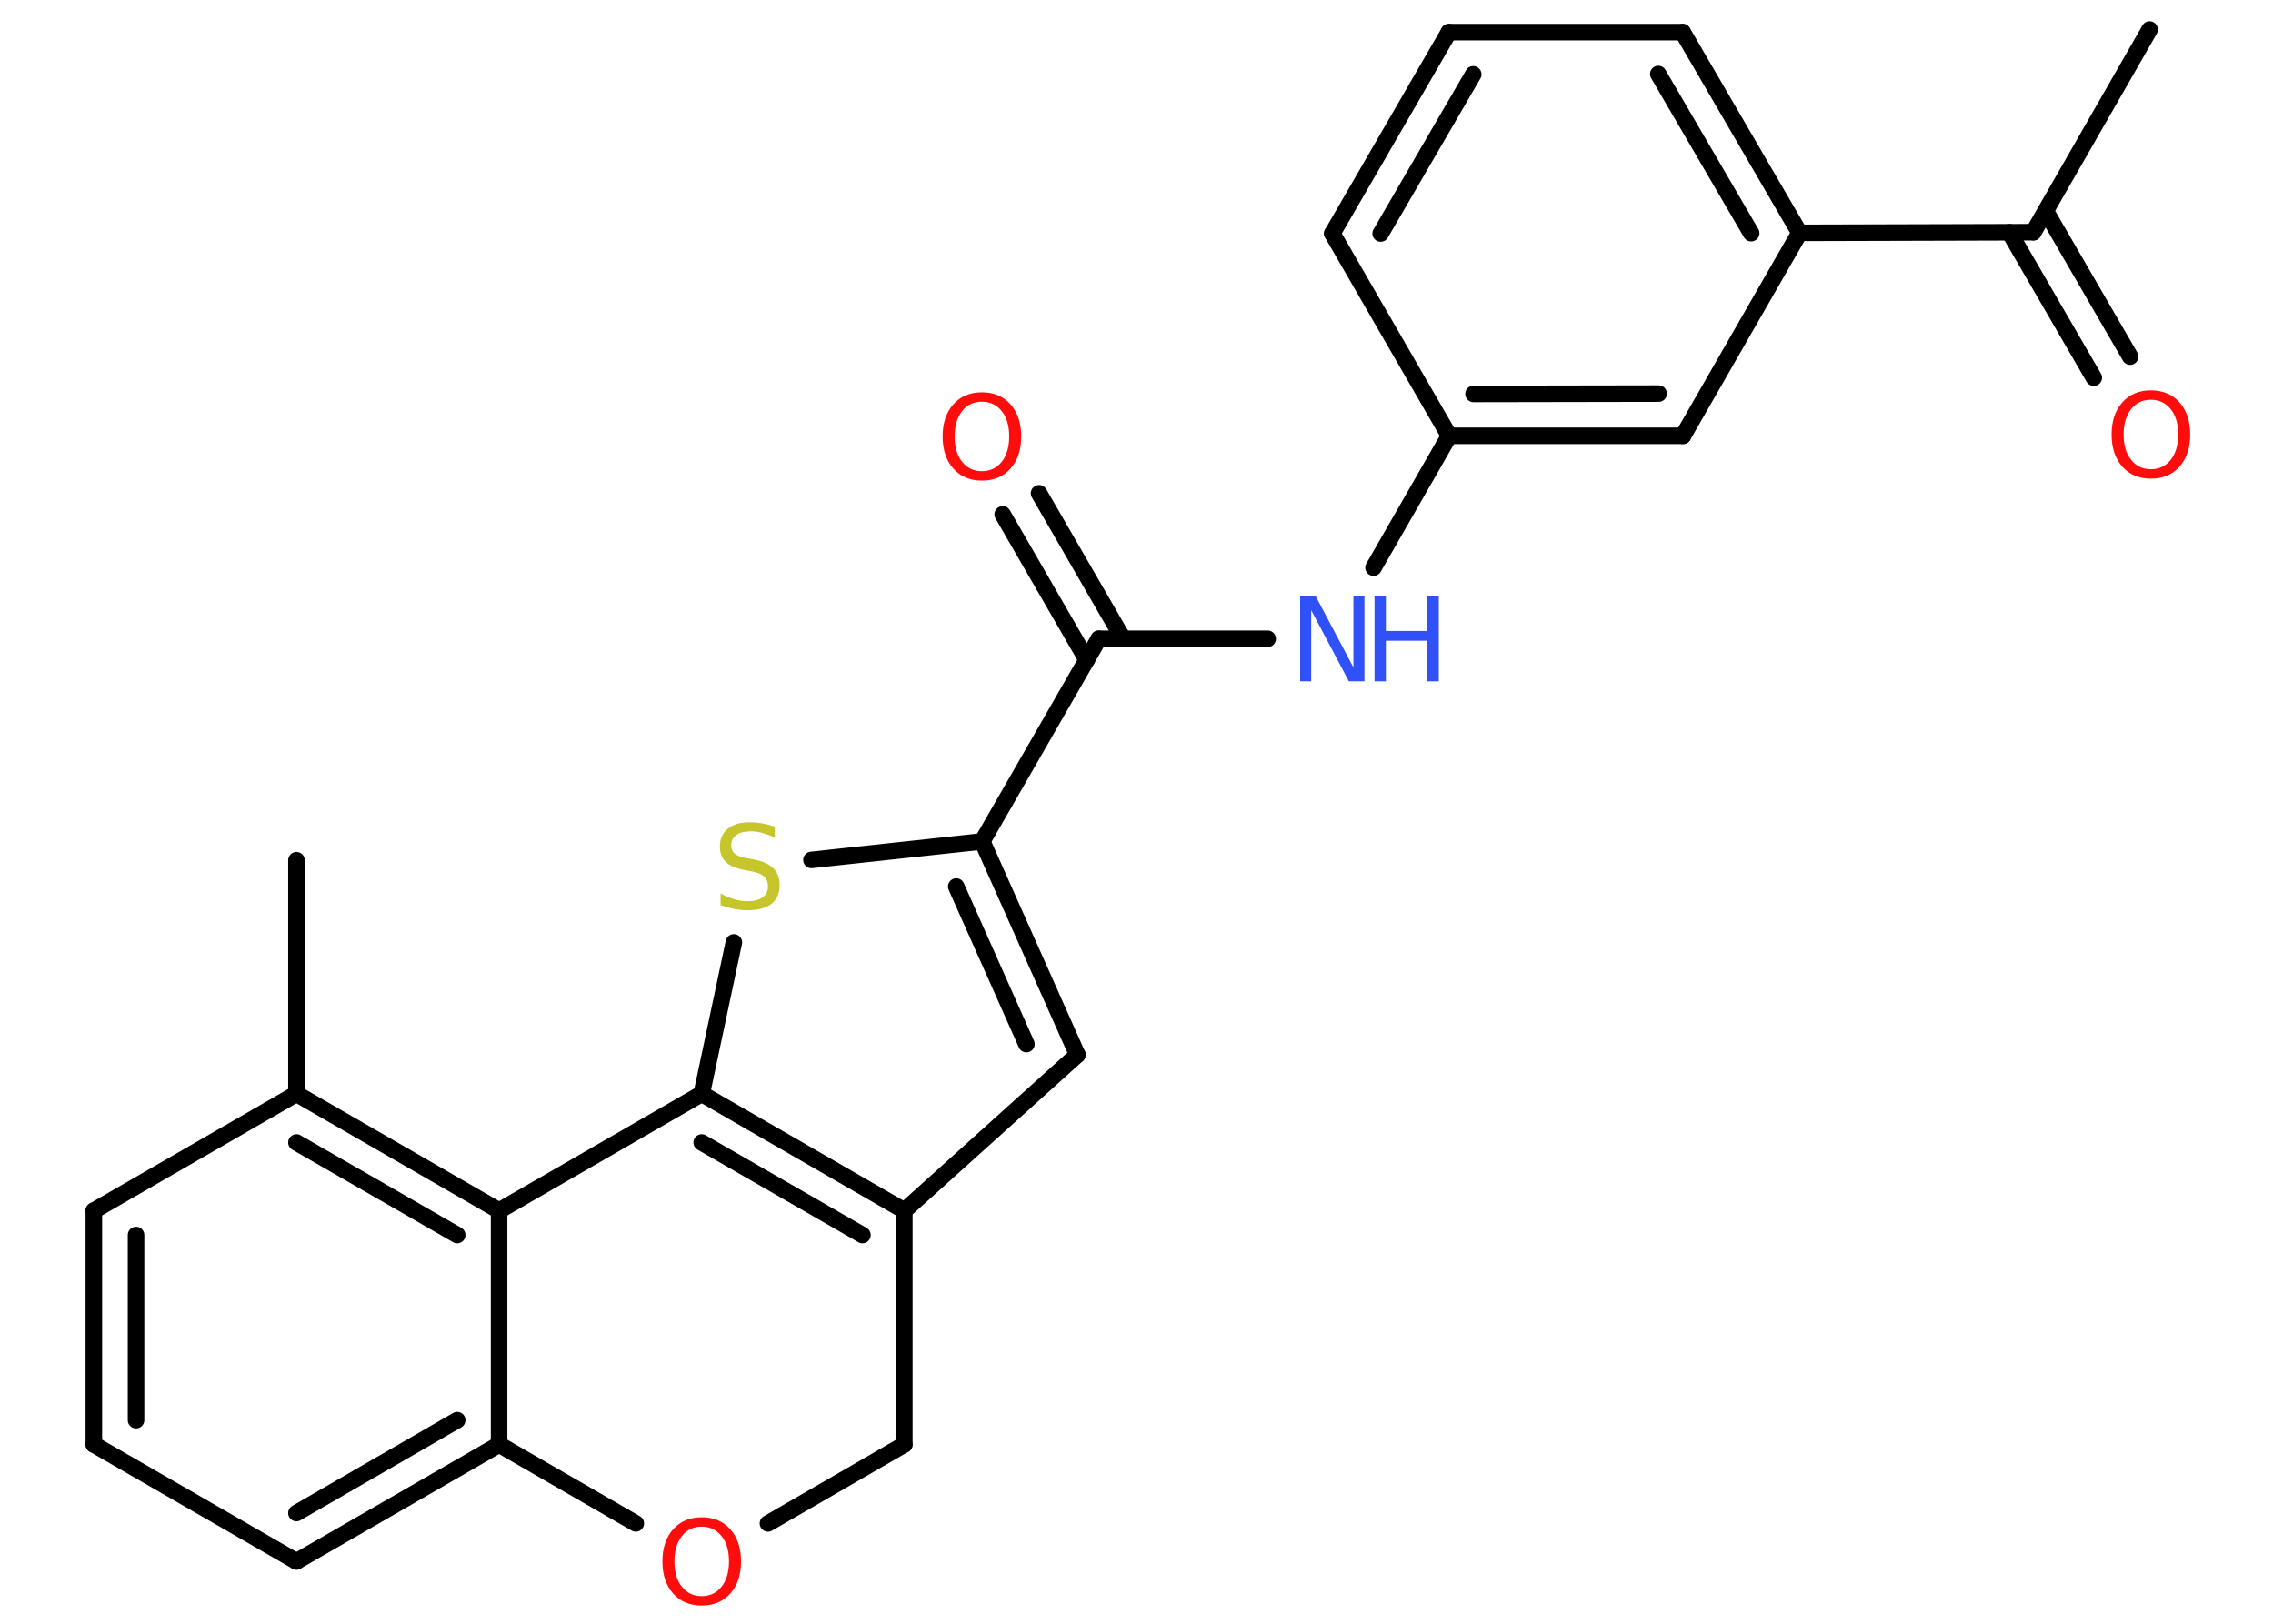 <?xml version='1.0' encoding='UTF-8'?>
<!DOCTYPE svg PUBLIC "-//W3C//DTD SVG 1.1//EN" "http://www.w3.org/Graphics/SVG/1.1/DTD/svg11.dtd">
<svg version='1.2' xmlns='http://www.w3.org/2000/svg' xmlns:xlink='http://www.w3.org/1999/xlink' width='70.0mm' height='50.0mm' viewBox='0 0 70.0 50.0'>
  <desc>Generated by the Chemistry Development Kit (http://github.com/cdk)</desc>
  <g stroke-linecap='round' stroke-linejoin='round' stroke='#000000' stroke-width='.51' fill='#FF0D0D'>
    <rect x='.0' y='.0' width='70.0' height='50.0' fill='#FFFFFF' stroke='none'/>
    <g id='mol1' class='mol'>
      <line id='mol1bnd1' class='bond' x1='66.2' y1='.91' x2='62.62' y2='7.15'/>
      <g id='mol1bnd2' class='bond'>
        <line x1='63.0' y1='6.5' x2='65.6' y2='10.98'/>
        <line x1='61.88' y1='7.15' x2='64.48' y2='11.63'/>
      </g>
      <line id='mol1bnd3' class='bond' x1='62.62' y1='7.15' x2='55.42' y2='7.17'/>
      <g id='mol1bnd4' class='bond'>
        <line x1='55.42' y1='7.17' x2='51.82' y2='.99'/>
        <line x1='53.93' y1='7.18' x2='51.07' y2='2.28'/>
      </g>
      <line id='mol1bnd5' class='bond' x1='51.82' y1='.99' x2='44.62' y2='.99'/>
      <g id='mol1bnd6' class='bond'>
        <line x1='44.62' y1='.99' x2='41.03' y2='7.19'/>
        <line x1='45.37' y1='2.29' x2='42.52' y2='7.19'/>
      </g>
      <line id='mol1bnd7' class='bond' x1='41.03' y1='7.19' x2='44.63' y2='13.42'/>
      <line id='mol1bnd8' class='bond' x1='44.63' y1='13.42' x2='42.3' y2='17.48'/>
      <line id='mol1bnd9' class='bond' x1='39.04' y1='19.67' x2='33.84' y2='19.67'/>
      <g id='mol1bnd10' class='bond'>
        <line x1='33.47' y1='20.32' x2='30.88' y2='15.84'/>
        <line x1='34.59' y1='19.67' x2='32.0' y2='15.19'/>
      </g>
      <line id='mol1bnd11' class='bond' x1='33.84' y1='19.67' x2='30.25' y2='25.91'/>
      <g id='mol1bnd12' class='bond'>
        <line x1='33.18' y1='32.48' x2='30.25' y2='25.91'/>
        <line x1='31.61' y1='32.15' x2='29.45' y2='27.3'/>
      </g>
      <line id='mol1bnd13' class='bond' x1='33.18' y1='32.48' x2='27.85' y2='37.28'/>
      <g id='mol1bnd14' class='bond'>
        <line x1='27.85' y1='37.28' x2='21.61' y2='33.68'/>
        <line x1='26.56' y1='38.03' x2='21.61' y2='35.18'/>
      </g>
      <line id='mol1bnd15' class='bond' x1='21.61' y1='33.68' x2='22.6' y2='29.02'/>
      <line id='mol1bnd16' class='bond' x1='30.25' y1='25.91' x2='24.99' y2='26.48'/>
      <line id='mol1bnd17' class='bond' x1='21.61' y1='33.68' x2='15.37' y2='37.28'/>
      <g id='mol1bnd18' class='bond'>
        <line x1='15.37' y1='37.28' x2='9.13' y2='33.68'/>
        <line x1='14.08' y1='38.03' x2='9.13' y2='35.18'/>
      </g>
      <line id='mol1bnd19' class='bond' x1='9.13' y1='33.68' x2='9.13' y2='26.49'/>
      <line id='mol1bnd20' class='bond' x1='9.13' y1='33.68' x2='2.89' y2='37.28'/>
      <g id='mol1bnd21' class='bond'>
        <line x1='2.89' y1='37.28' x2='2.89' y2='44.48'/>
        <line x1='4.19' y1='38.03' x2='4.19' y2='43.73'/>
      </g>
      <line id='mol1bnd22' class='bond' x1='2.89' y1='44.48' x2='9.13' y2='48.08'/>
      <g id='mol1bnd23' class='bond'>
        <line x1='9.13' y1='48.08' x2='15.37' y2='44.48'/>
        <line x1='9.13' y1='46.59' x2='14.08' y2='43.73'/>
      </g>
      <line id='mol1bnd24' class='bond' x1='15.37' y1='37.28' x2='15.37' y2='44.48'/>
      <line id='mol1bnd25' class='bond' x1='15.37' y1='44.48' x2='19.58' y2='46.91'/>
      <line id='mol1bnd26' class='bond' x1='23.65' y1='46.91' x2='27.85' y2='44.48'/>
      <line id='mol1bnd27' class='bond' x1='27.85' y1='37.28' x2='27.85' y2='44.48'/>
      <g id='mol1bnd28' class='bond'>
        <line x1='44.63' y1='13.42' x2='51.83' y2='13.42'/>
        <line x1='45.38' y1='12.13' x2='51.08' y2='12.12'/>
      </g>
      <line id='mol1bnd29' class='bond' x1='55.42' y1='7.17' x2='51.83' y2='13.42'/>
      <path id='mol1atm3' class='atom' d='M66.24 12.31q-.39 .0 -.61 .29q-.23 .29 -.23 .78q.0 .5 .23 .78q.23 .29 .61 .29q.38 .0 .61 -.29q.23 -.29 .23 -.78q.0 -.5 -.23 -.78q-.23 -.29 -.61 -.29zM66.24 12.02q.55 .0 .88 .37q.33 .37 .33 .99q.0 .62 -.33 .99q-.33 .37 -.88 .37q-.55 .0 -.88 -.37q-.33 -.37 -.33 -.99q.0 -.62 .33 -.99q.33 -.37 .88 -.37z' stroke='none'/>
      <g id='mol1atm9' class='atom'>
        <path d='M40.05 18.36h.47l1.16 2.19v-2.19h.34v2.62h-.48l-1.16 -2.19v2.19h-.34v-2.62z' stroke='none' fill='#3050F8'/>
        <path d='M42.33 18.36h.35v1.07h1.28v-1.07h.35v2.62h-.35v-1.25h-1.28v1.25h-.35v-2.62z' stroke='none' fill='#3050F8'/>
      </g>
      <path id='mol1atm11' class='atom' d='M30.24 12.37q-.39 .0 -.61 .29q-.23 .29 -.23 .78q.0 .5 .23 .78q.23 .29 .61 .29q.38 .0 .61 -.29q.23 -.29 .23 -.78q.0 -.5 -.23 -.78q-.23 -.29 -.61 -.29zM30.24 12.08q.55 .0 .88 .37q.33 .37 .33 .99q.0 .62 -.33 .99q-.33 .37 -.88 .37q-.55 .0 -.88 -.37q-.33 -.37 -.33 -.99q.0 -.62 .33 -.99q.33 -.37 .88 -.37z' stroke='none'/>
      <path id='mol1atm16' class='atom' d='M23.86 25.45v.34q-.2 -.09 -.38 -.14q-.18 -.05 -.35 -.05q-.29 .0 -.45 .11q-.16 .11 -.16 .32q.0 .17 .11 .26q.11 .09 .39 .14l.22 .04q.39 .08 .58 .27q.19 .19 .19 .51q.0 .38 -.25 .58q-.25 .2 -.75 .2q-.19 .0 -.39 -.04q-.21 -.04 -.43 -.12v-.36q.22 .12 .42 .18q.21 .06 .41 .06q.31 .0 .47 -.12q.16 -.12 .16 -.34q.0 -.19 -.12 -.3q-.12 -.11 -.39 -.16l-.22 -.04q-.4 -.08 -.57 -.25q-.18 -.17 -.18 -.47q.0 -.35 .24 -.55q.24 -.2 .67 -.2q.18 .0 .37 .03q.19 .03 .39 .1z' stroke='none' fill='#C6C62C'/>
      <path id='mol1atm24' class='atom' d='M21.61 47.01q-.39 .0 -.61 .29q-.23 .29 -.23 .78q.0 .5 .23 .78q.23 .29 .61 .29q.38 .0 .61 -.29q.23 -.29 .23 -.78q.0 -.5 -.23 -.78q-.23 -.29 -.61 -.29zM21.61 46.72q.55 .0 .88 .37q.33 .37 .33 .99q.0 .62 -.33 .99q-.33 .37 -.88 .37q-.55 .0 -.88 -.37q-.33 -.37 -.33 -.99q.0 -.62 .33 -.99q.33 -.37 .88 -.37z' stroke='none'/>
    </g>
  </g>
</svg>
